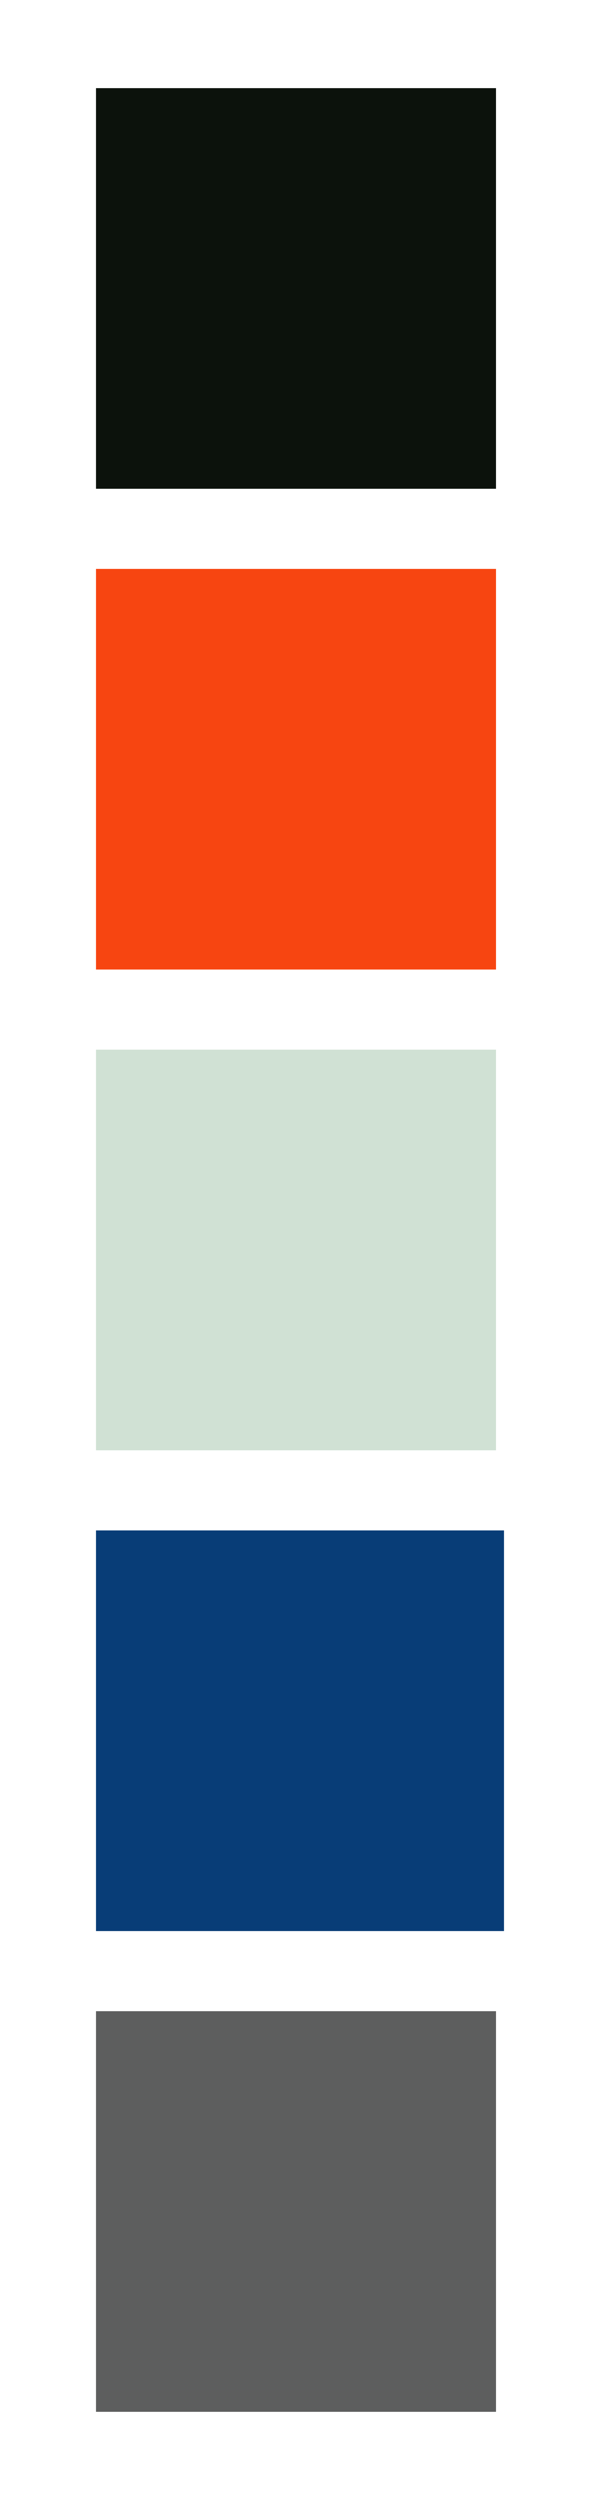 <?xml version="1.0" encoding="UTF-8"?>
<svg width="77px" height="312px" viewBox="0 0 77 312" version="1.1" xmlns="http://www.w3.org/2000/svg" xmlns:xlink="http://www.w3.org/1999/xlink">
    <!-- Generator: Sketch 49.1 (51147) - http://www.bohemiancoding.com/sketch -->
    <title>doc_colors</title>
    <desc>Created with Sketch.</desc>
    <defs></defs>
    <g id="doc_colors" stroke="none" stroke-width="1" fill="none" fill-rule="evenodd">
        <g id="Doc-Colors-[10v-l]" transform="translate(12, 11)" fill-rule="nonzero">
            <g id="color_emph" transform="translate(0, 240)" fill="#5D5E5E">
                <rect x="0" y="0" width="50" height="50"></rect>
            </g>
            <g id="color_alternative" transform="translate(0, 180)" fill="#083D77">
                <polygon points="0 0 51 0 51 50 0 50"></polygon>
            </g>
            <g id="color_light" transform="translate(0, 120)" fill="#D0E1D4">
                <rect x="0" y="0" width="50" height="50"></rect>
            </g>
            <g id="color_signal" transform="translate(0, 60)" fill="#F74511">
                <rect x="0" y="0" width="50" height="50"></rect>
            </g>
            <g id="color_edge" fill="#0C120C">
                <rect x="0" y="0" width="50" height="50"></rect>
            </g>
        </g>
    </g>
</svg>